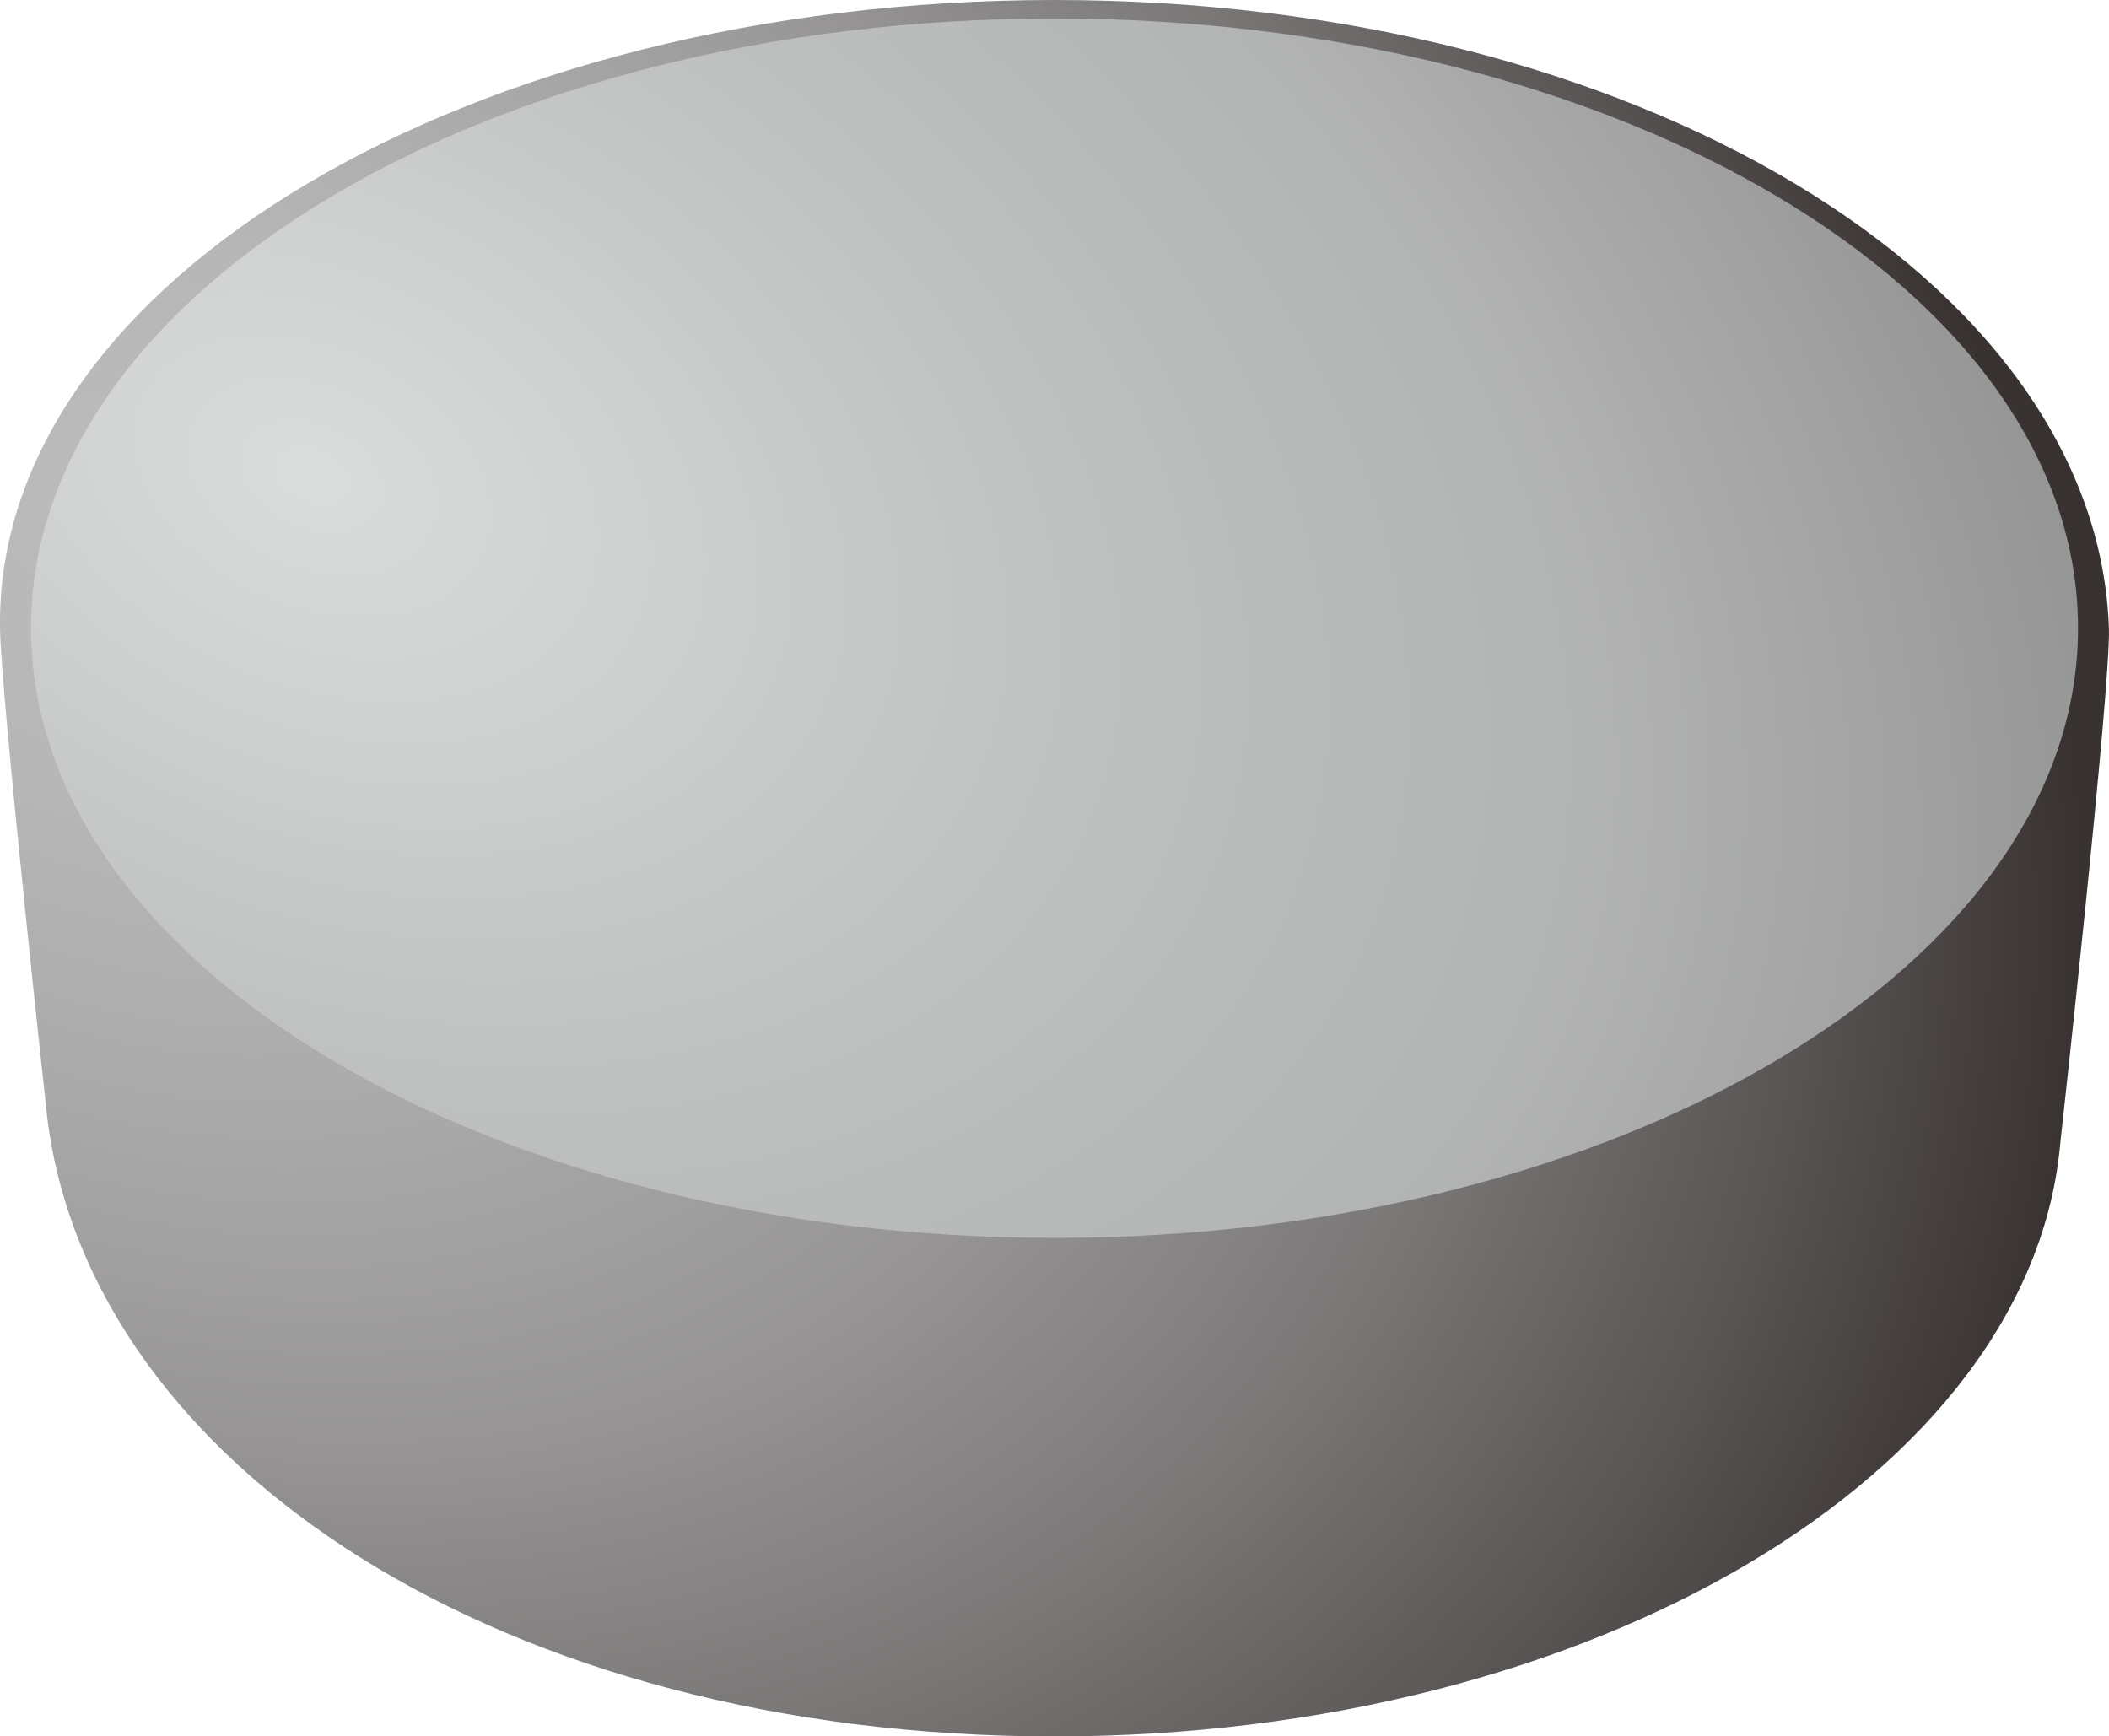 <svg xmlns="http://www.w3.org/2000/svg" xmlns:xlink="http://www.w3.org/1999/xlink" viewBox="0 0 74.818 61.605"><defs><style>.a{fill:url(#a);}.b{fill:url(#b);}</style><radialGradient id="a" cx="4.256" cy="-10.474" r="72.486" gradientTransform="matrix(0.928, 0.44, -0.265, 0.766, -2.792, 24.108)" gradientUnits="userSpaceOnUse"><stop offset="0" stop-color="#bbb"/><stop offset="0.165" stop-color="#b7b7b7"/><stop offset="0.336" stop-color="#abaaaa"/><stop offset="0.51" stop-color="#989696"/><stop offset="0.686" stop-color="#7c7979"/><stop offset="0.862" stop-color="#595454"/><stop offset="1" stop-color="#383231"/></radialGradient><radialGradient id="b" cx="11.379" cy="-11.385" r="66.888" gradientTransform="matrix(0.956, 0.351, -0.183, 0.683, -1.89, 20.678)" gradientUnits="userSpaceOnUse"><stop offset="0" stop-color="#dbdcdc"/><stop offset="0.431" stop-color="#bebfbf"/><stop offset="0.697" stop-color="#b2b3b3"/><stop offset="1" stop-color="#949494"/></radialGradient></defs><path class="a" d="M74.815,22.282C74.391,9.985,58.069,0,37.4,0S-.177,9.979,0,22.282C.034,24.714,1.68,39.688,1.68,39.688,3.242,52.019,17.872,61.605,37.4,61.605c19.087,0,34.681-9.333,35.693-21.081h0S74.887,24.356,74.815,22.282Z"/><path class="b" d="M73.719,22.282c0,11.951-16.255,21.636-36.317,21.636S1.1,34.233,1.1,22.282,17.35.656,37.4.656,73.719,10.336,73.719,22.282Z"/></svg>